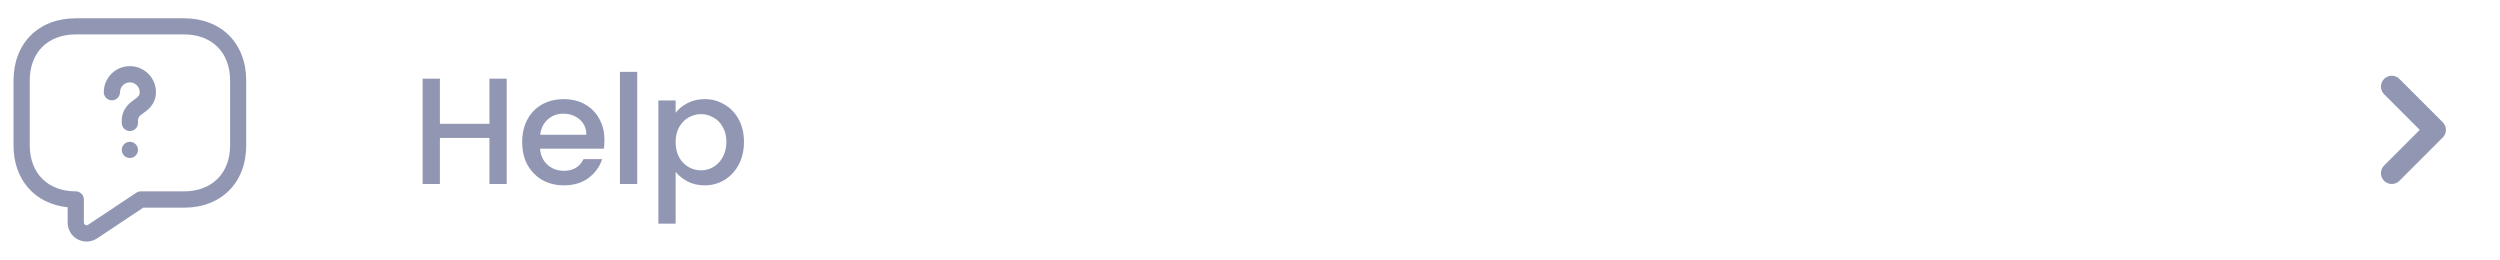 <svg width="231" height="24" viewBox="0 0 231 24" fill="none" xmlns="http://www.w3.org/2000/svg">
<path d="M8 22.32C7.72 22.32 7.43 22.25 7.17 22.11C6.6 21.81 6.25 21.21 6.25 20.57V19.15C3.23 18.84 1.25 16.62 1.25 13.44V7.44C1.25 4 3.56 1.69 7 1.69H17C20.44 1.69 22.75 4 22.75 7.44V13.44C22.75 16.88 20.44 19.19 17 19.19H13.23L8.97 22.03C8.68 22.22 8.34 22.32 8 22.32ZM7 3.18C4.42 3.18 2.75 4.85 2.75 7.43V13.43C2.75 16.01 4.42 17.68 7 17.68C7.41 17.68 7.75 18.02 7.75 18.43V20.56C7.75 20.69 7.83 20.75 7.88 20.78C7.93 20.81 8.03 20.84 8.14 20.77L12.59 17.81C12.71 17.73 12.86 17.68 13.01 17.68H17.01C19.59 17.68 21.26 16.01 21.26 13.43V7.43C21.26 4.85 19.59 3.18 17.01 3.18H7Z" fill="#9197B3"/>
<path d="M12 12.11C11.59 12.11 11.25 11.77 11.25 11.36V11.15C11.25 9.99 12.1 9.42 12.42 9.2C12.79 8.95 12.91 8.78 12.91 8.52C12.91 8.02 12.5 7.61 12 7.61C11.5 7.61 11.09 8.02 11.09 8.52C11.09 8.93 10.75 9.27 10.34 9.27C9.93 9.27 9.59 8.93 9.59 8.52C9.59 7.19 10.67 6.11 12 6.11C13.33 6.11 14.41 7.19 14.41 8.52C14.41 9.66 13.57 10.23 13.26 10.44C12.87 10.7 12.75 10.87 12.75 11.15V11.36C12.75 11.78 12.41 12.11 12 12.11Z" fill="#9197B3"/>
<path d="M12 14.6C11.58 14.6 11.25 14.26 11.25 13.85C11.25 13.44 11.59 13.1 12 13.1C12.41 13.1 12.75 13.44 12.75 13.85C12.75 14.26 12.42 14.6 12 14.6Z" fill="#9197B3"/>
<path d="M46.82 7.27V17H45.224V12.744H40.646V17H39.05V7.27H40.646V11.442H45.224V7.27H46.82ZM55.851 12.954C55.851 13.243 55.832 13.505 55.795 13.738H49.901C49.948 14.354 50.176 14.849 50.587 15.222C50.998 15.595 51.502 15.782 52.099 15.782C52.958 15.782 53.564 15.423 53.919 14.704H55.641C55.408 15.413 54.983 15.997 54.367 16.454C53.76 16.902 53.004 17.126 52.099 17.126C51.362 17.126 50.699 16.963 50.111 16.636C49.532 16.3 49.075 15.833 48.739 15.236C48.412 14.629 48.249 13.929 48.249 13.136C48.249 12.343 48.408 11.647 48.725 11.05C49.052 10.443 49.504 9.977 50.083 9.65C50.671 9.323 51.343 9.16 52.099 9.16C52.827 9.16 53.476 9.319 54.045 9.636C54.614 9.953 55.058 10.401 55.375 10.98C55.692 11.549 55.851 12.207 55.851 12.954ZM54.185 12.45C54.176 11.862 53.966 11.391 53.555 11.036C53.144 10.681 52.636 10.504 52.029 10.504C51.478 10.504 51.007 10.681 50.615 11.036C50.223 11.381 49.99 11.853 49.915 12.45H54.185ZM58.878 6.64V17H57.282V6.64H58.878ZM62.429 10.42C62.7 10.065 63.069 9.767 63.535 9.524C64.002 9.281 64.529 9.16 65.117 9.16C65.789 9.16 66.4 9.328 66.951 9.664C67.511 9.991 67.95 10.453 68.267 11.05C68.585 11.647 68.743 12.333 68.743 13.108C68.743 13.883 68.585 14.578 68.267 15.194C67.95 15.801 67.511 16.277 66.951 16.622C66.4 16.958 65.789 17.126 65.117 17.126C64.529 17.126 64.007 17.009 63.549 16.776C63.092 16.533 62.718 16.235 62.429 15.88V20.668H60.833V9.286H62.429V10.42ZM67.119 13.108C67.119 12.576 67.007 12.119 66.783 11.736C66.569 11.344 66.279 11.05 65.915 10.854C65.561 10.649 65.178 10.546 64.767 10.546C64.366 10.546 63.983 10.649 63.619 10.854C63.264 11.059 62.975 11.358 62.751 11.75C62.536 12.142 62.429 12.604 62.429 13.136C62.429 13.668 62.536 14.135 62.751 14.536C62.975 14.928 63.264 15.227 63.619 15.432C63.983 15.637 64.366 15.74 64.767 15.74C65.178 15.74 65.561 15.637 65.915 15.432C66.279 15.217 66.569 14.909 66.783 14.508C67.007 14.107 67.119 13.64 67.119 13.108Z" fill="#9197B3"/>
<path d="M221 16L225 12L221 8" stroke="#9197B3" stroke-width="2" stroke-linecap="round" stroke-linejoin="round"/>
</svg>
